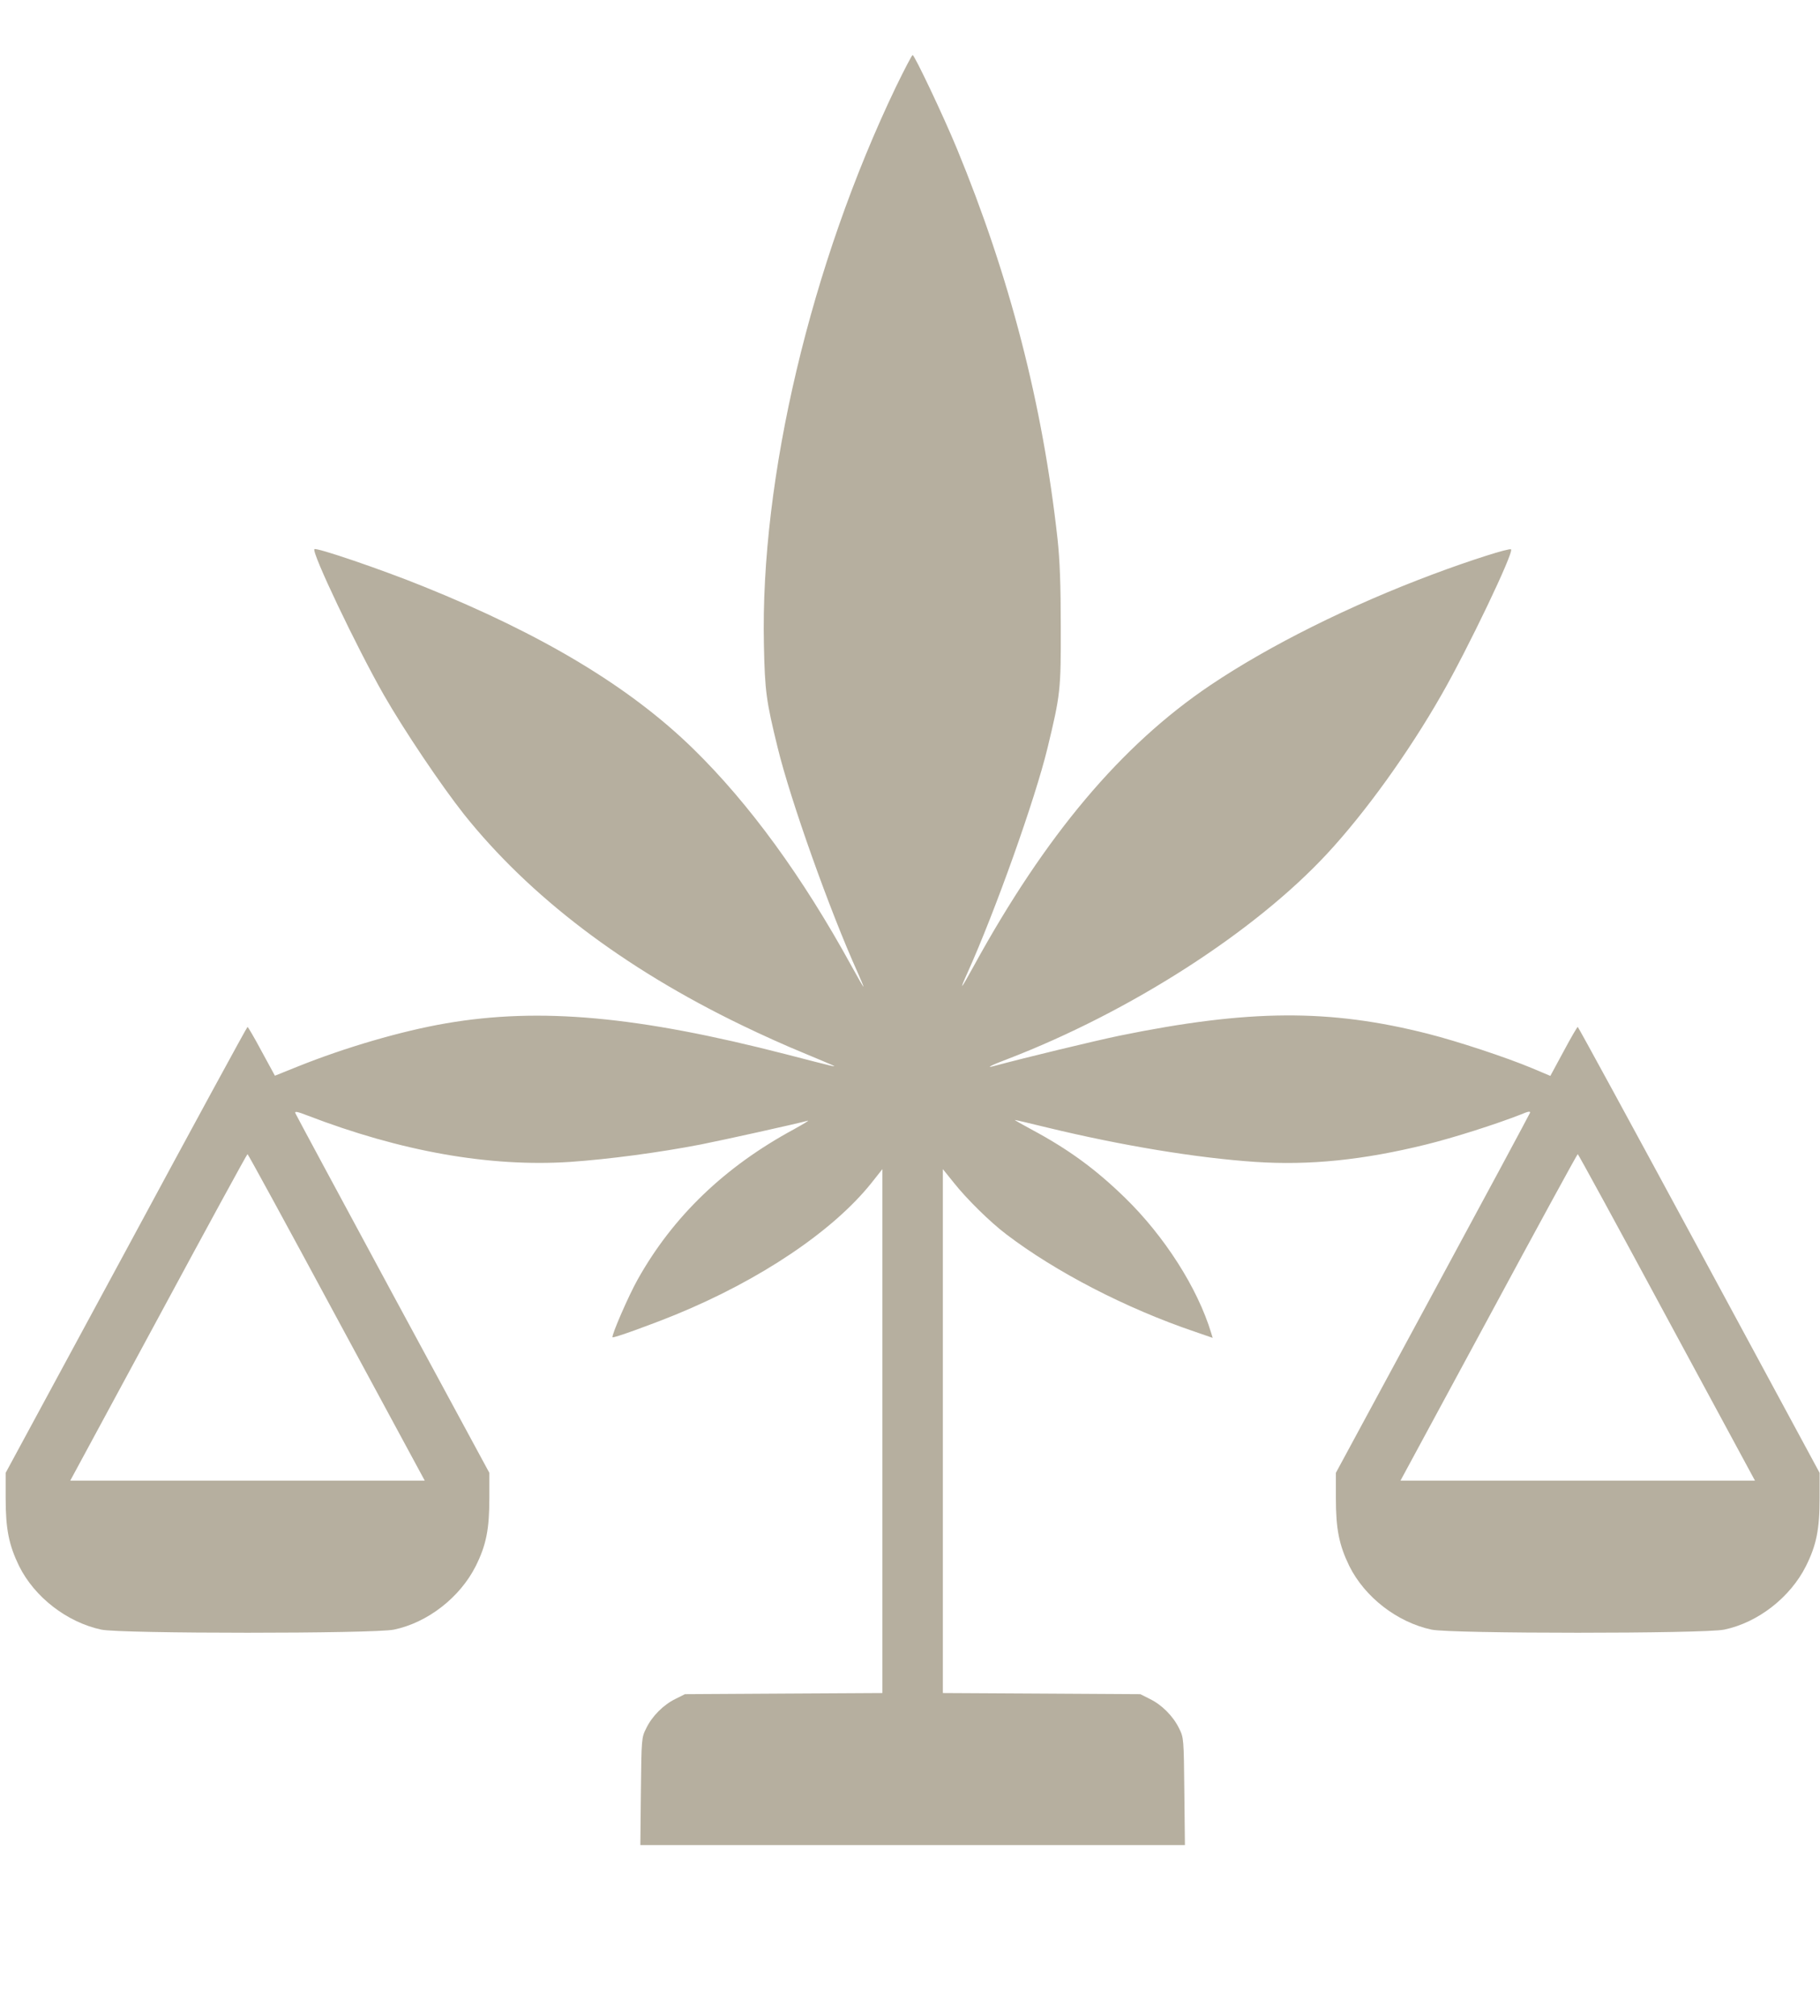 <svg width="56" height="62" viewBox="0 0 56 62" fill="none" xmlns="http://www.w3.org/2000/svg">
<path d="M27.569 2.668C24.953 8.121 23.389 14.706 23.505 19.838C23.534 21.257 23.575 21.56 23.93 23.002C24.325 24.619 25.529 28.005 26.389 29.909C26.488 30.131 26.569 30.329 26.569 30.346C26.569 30.37 26.406 30.084 26.203 29.716C24.691 26.96 23.058 24.719 21.331 23.031C19.377 21.122 16.691 19.511 13.023 18.034C11.726 17.509 9.732 16.831 9.674 16.89C9.581 16.983 10.97 19.902 11.807 21.368C12.435 22.465 13.575 24.158 14.278 25.046C16.296 27.573 19.18 29.768 22.802 31.52C23.389 31.806 24.232 32.185 24.68 32.366C25.127 32.553 25.546 32.728 25.61 32.758C25.767 32.834 25.72 32.822 24.186 32.425C19.622 31.251 16.61 30.977 13.726 31.473C12.36 31.707 10.621 32.215 9.156 32.804L8.459 33.084L8.052 32.337C7.831 31.923 7.633 31.584 7.616 31.584C7.598 31.584 5.918 34.672 3.883 38.444L0.174 45.298V46.074C0.174 47.032 0.273 47.516 0.587 48.164C1.063 49.122 2.058 49.892 3.116 50.12C3.709 50.248 11.517 50.248 12.121 50.12C13.162 49.904 14.156 49.127 14.639 48.164C14.959 47.522 15.057 47.037 15.057 46.074V45.298L12.087 39.81C10.459 36.792 9.104 34.281 9.087 34.235C9.063 34.17 9.151 34.188 9.453 34.305C12.337 35.414 15.063 35.898 17.546 35.735C18.732 35.653 20.273 35.449 21.569 35.198C22.331 35.046 24.465 34.573 24.854 34.468C24.918 34.451 24.726 34.567 24.43 34.731C22.302 35.881 20.709 37.41 19.622 39.349C19.342 39.845 18.802 41.089 18.848 41.129C18.877 41.158 19.936 40.779 20.784 40.435C23.395 39.366 25.633 37.86 26.813 36.383L27.151 35.957V44.013V52.07L24.116 52.087L21.075 52.105L20.784 52.251C20.412 52.432 20.063 52.782 19.883 53.156C19.738 53.442 19.738 53.477 19.72 55.094L19.703 56.746H28.081H36.459L36.441 55.094C36.424 53.477 36.424 53.442 36.279 53.156C36.098 52.782 35.749 52.432 35.377 52.251L35.087 52.105L32.052 52.087L29.011 52.07V44.013V35.957L29.354 36.383C29.749 36.879 30.459 37.58 30.959 37.959C32.476 39.115 34.639 40.236 36.755 40.954L37.313 41.147L37.267 40.995C36.848 39.611 35.831 38.023 34.616 36.838C33.697 35.945 32.871 35.344 31.726 34.731C31.43 34.573 31.209 34.445 31.226 34.445C31.249 34.445 31.697 34.55 32.22 34.678C34.511 35.233 36.807 35.612 38.621 35.735C40.307 35.846 41.941 35.677 43.866 35.204C44.72 34.994 46.023 34.579 46.796 34.276C47.029 34.176 47.098 34.17 47.075 34.229C47.057 34.276 45.709 36.786 44.075 39.804L41.104 45.298V46.074C41.104 47.032 41.203 47.516 41.517 48.164C41.994 49.122 42.988 49.892 44.046 50.12C44.639 50.248 52.447 50.248 53.052 50.12C54.092 49.904 55.087 49.127 55.569 48.164C55.889 47.522 55.988 47.037 55.988 46.074V45.298L52.284 38.444C50.244 34.672 48.563 31.584 48.546 31.584C48.529 31.584 48.331 31.923 48.11 32.337L47.703 33.09L47.151 32.857C46.342 32.518 44.854 32.028 43.935 31.794C40.901 31.024 38.43 31.041 34.447 31.853C33.668 32.016 31.581 32.518 30.581 32.787C30.308 32.863 30.494 32.763 30.988 32.577C34.773 31.123 38.61 28.659 40.842 26.248C42.017 24.981 43.348 23.131 44.354 21.368C45.162 19.961 46.587 16.983 46.494 16.896C46.447 16.849 45.249 17.228 44.081 17.666C41.523 18.624 39.063 19.85 37.238 21.076C34.499 22.921 32.168 25.688 29.959 29.716C29.552 30.457 29.499 30.516 29.773 29.909C30.616 28.04 31.848 24.59 32.232 23.002C32.627 21.368 32.645 21.222 32.639 19.266C32.639 17.993 32.61 17.228 32.54 16.58C32.081 12.424 31.069 8.512 29.441 4.566C29.023 3.556 28.139 1.693 28.081 1.693C28.058 1.693 27.831 2.131 27.569 2.668ZM10.354 40.516L13.069 45.537H7.616H2.162L4.877 40.516C6.366 37.755 7.598 35.496 7.616 35.496C7.633 35.496 8.866 37.755 10.354 40.516ZM51.284 40.516L53.999 45.537H48.546H43.092L45.807 40.516C47.296 37.755 48.529 35.496 48.546 35.496C48.563 35.496 49.796 37.755 51.284 40.516Z" fill="#B6AF9F"/>
</svg>
